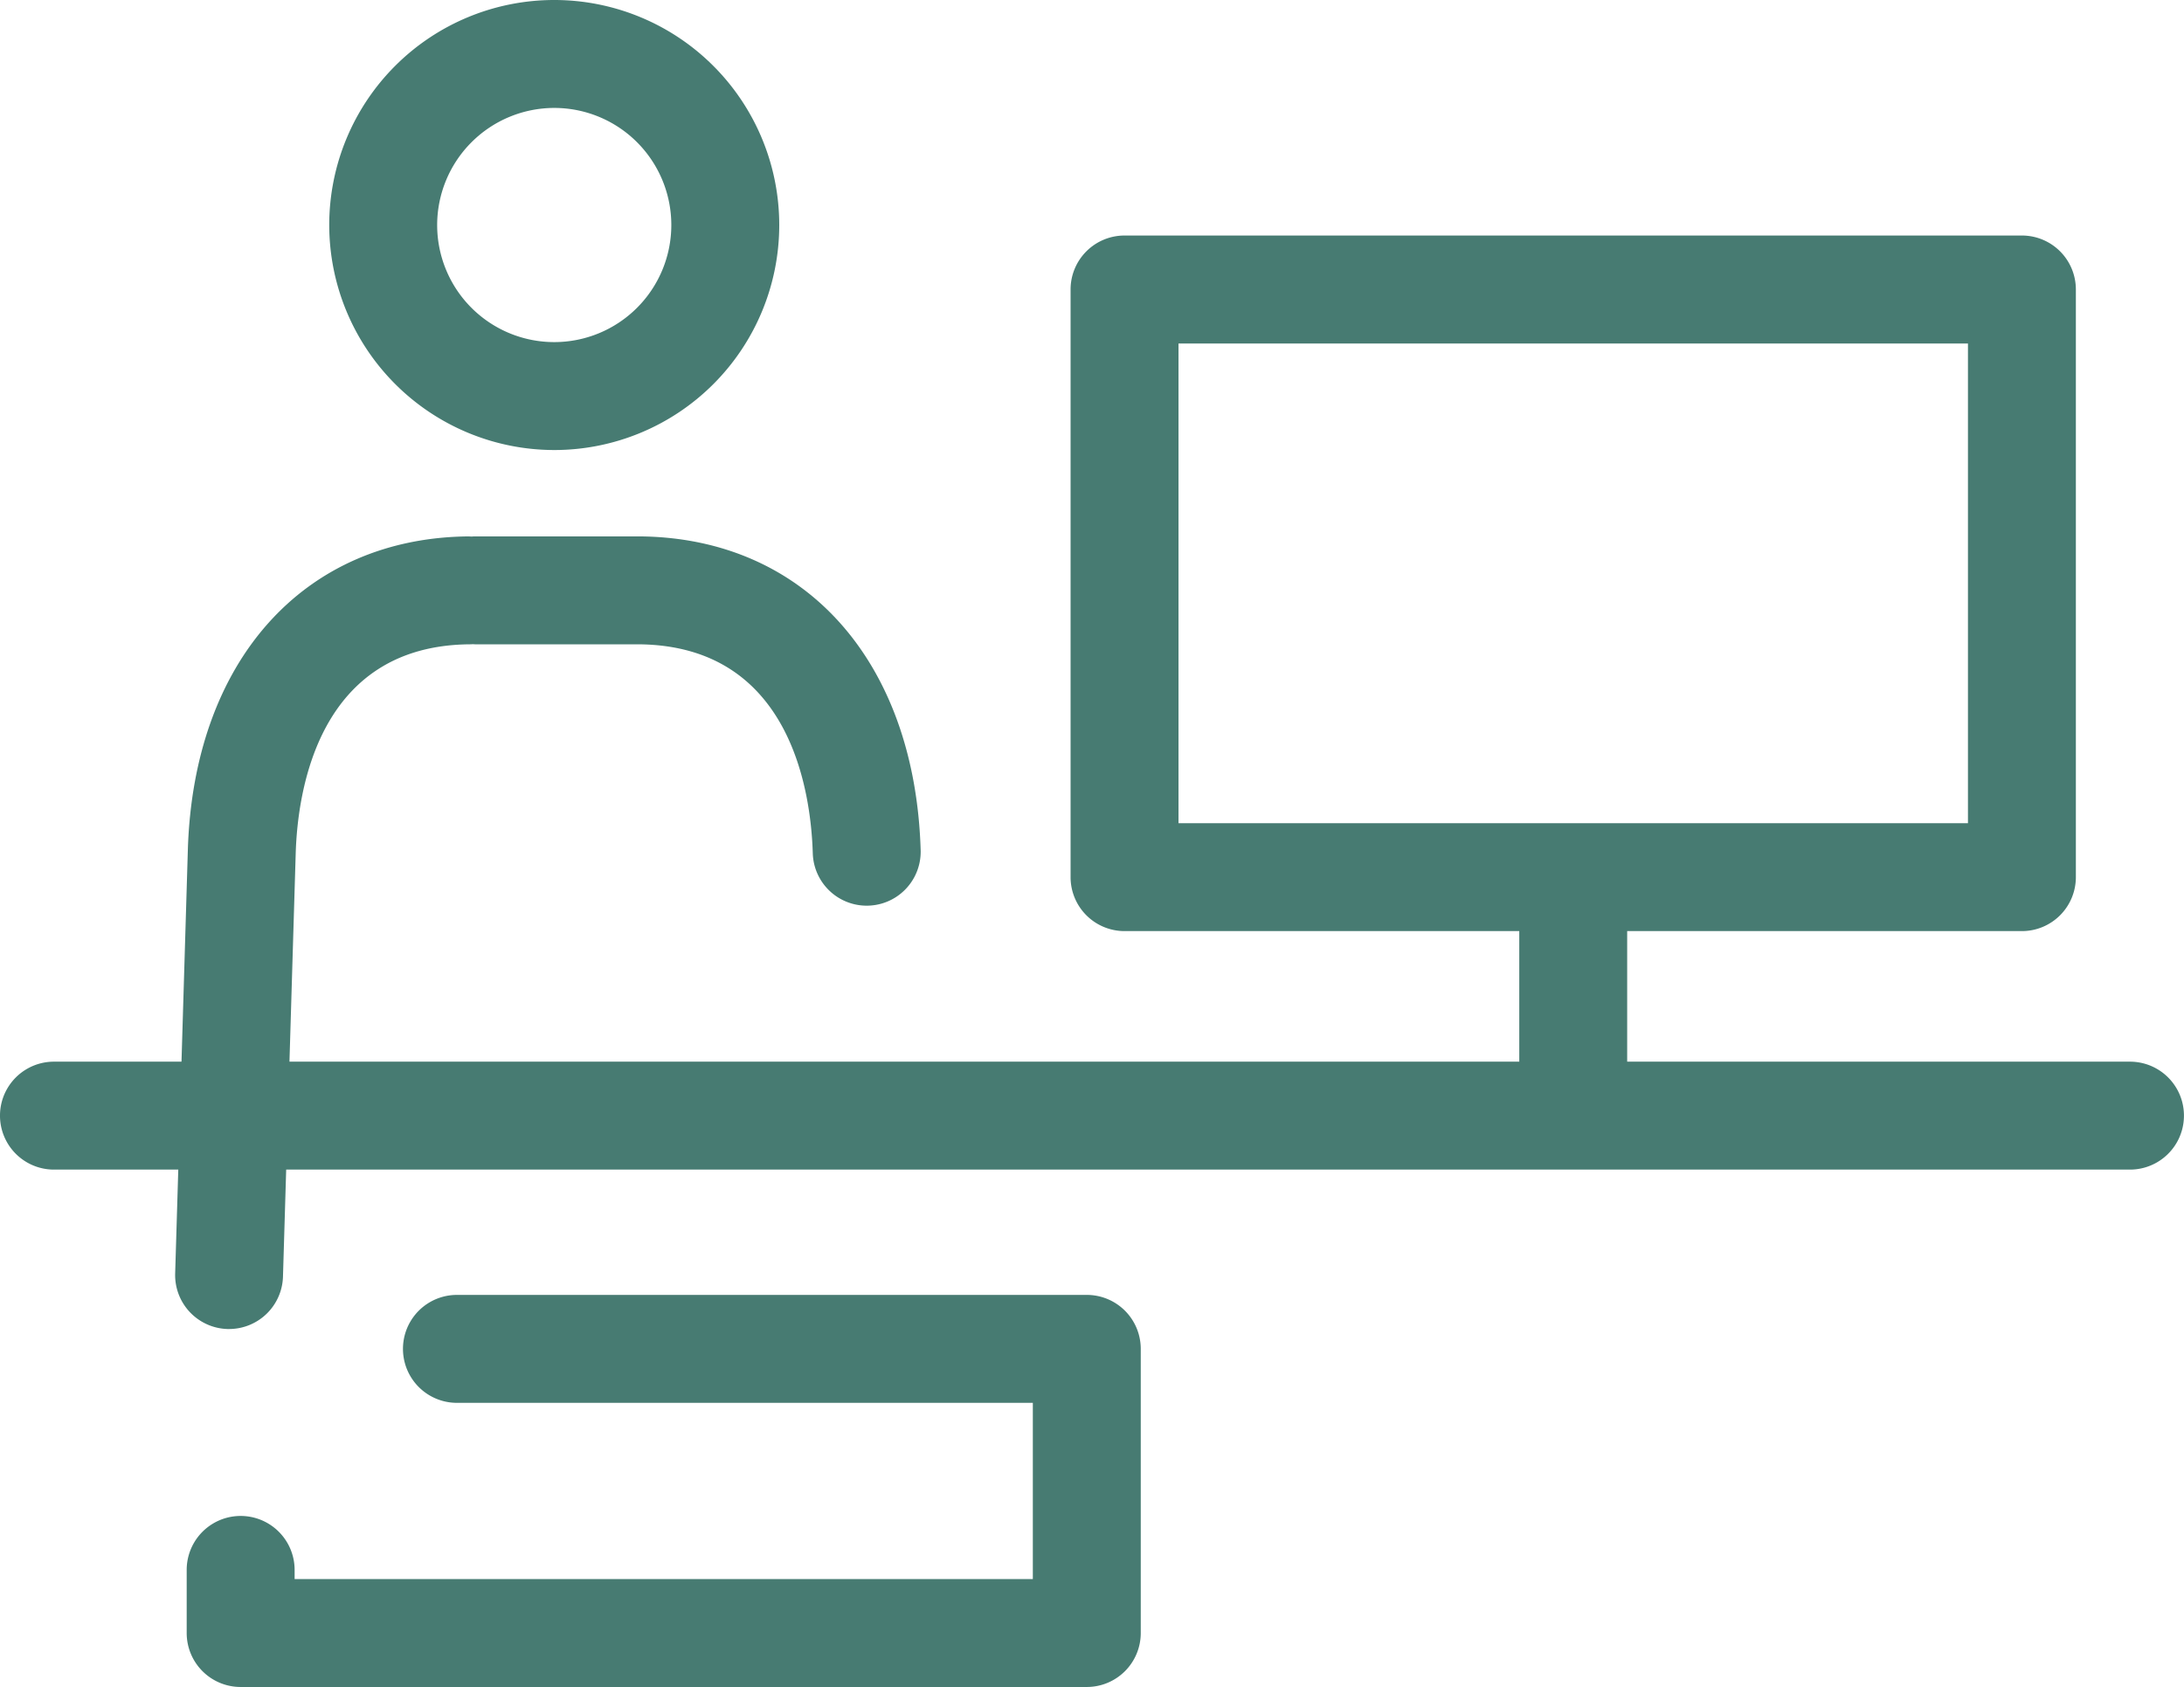 <svg xmlns="http://www.w3.org/2000/svg" width="115.769" height="89.419" viewBox="0 0 115.769 89.419">
  <defs>
    <style>
      .cls-1 {
        fill: #477b72;
      }
    </style>
  </defs>
  <path id="practice" class="cls-1" d="M29.379,65.31A11.927,11.927,0,1,0,17.452,53.383,11.94,11.94,0,0,0,29.379,65.31Zm0-18.133a6.206,6.206,0,1,1-6.206,6.206A6.213,6.213,0,0,1,29.379,47.177Zm31.09,65.776v15.062a2.86,2.86,0,0,1-2.86,2.86H12.756a2.86,2.86,0,0,1-2.86-2.86V124.67a2.86,2.86,0,1,1,5.721,0v.485H54.748v-9.341H24.221a2.86,2.86,0,1,1,0-5.721H57.608A2.86,2.86,0,0,1,60.469,112.953Zm52.44-15.223H86.253V90.809h20.924a2.86,2.86,0,0,0,2.86-2.86V56.8a2.86,2.86,0,0,0-2.86-2.86H59.609a2.86,2.86,0,0,0-2.86,2.86V87.949a2.86,2.86,0,0,0,2.86,2.86H80.533V97.73H15.344l.331-11.043c.1-3.3,1.193-11,9.2-11.079.051,0,.1,0,.151-.005s.126.006.19.006h8.72c7.959.114,9.049,7.782,9.148,11.078a2.86,2.86,0,1,0,5.718-.171C48.5,76.5,42.669,69.977,33.941,69.888H25.216c-.06,0-.12,0-.18.006s-.146-.007-.219-.006C16.09,69.977,10.257,76.5,9.957,86.516L9.621,97.73H2.86a2.86,2.86,0,1,0,0,5.721H9.45l-.165,5.506a2.86,2.86,0,0,0,2.774,2.944h.087A2.86,2.86,0,0,0,15,109.128l.17-5.677h97.736a2.86,2.86,0,0,0,0-5.721ZM62.47,85.089V59.664h41.847V85.089Z" transform="translate(0 -41.456)"/>
</svg>
